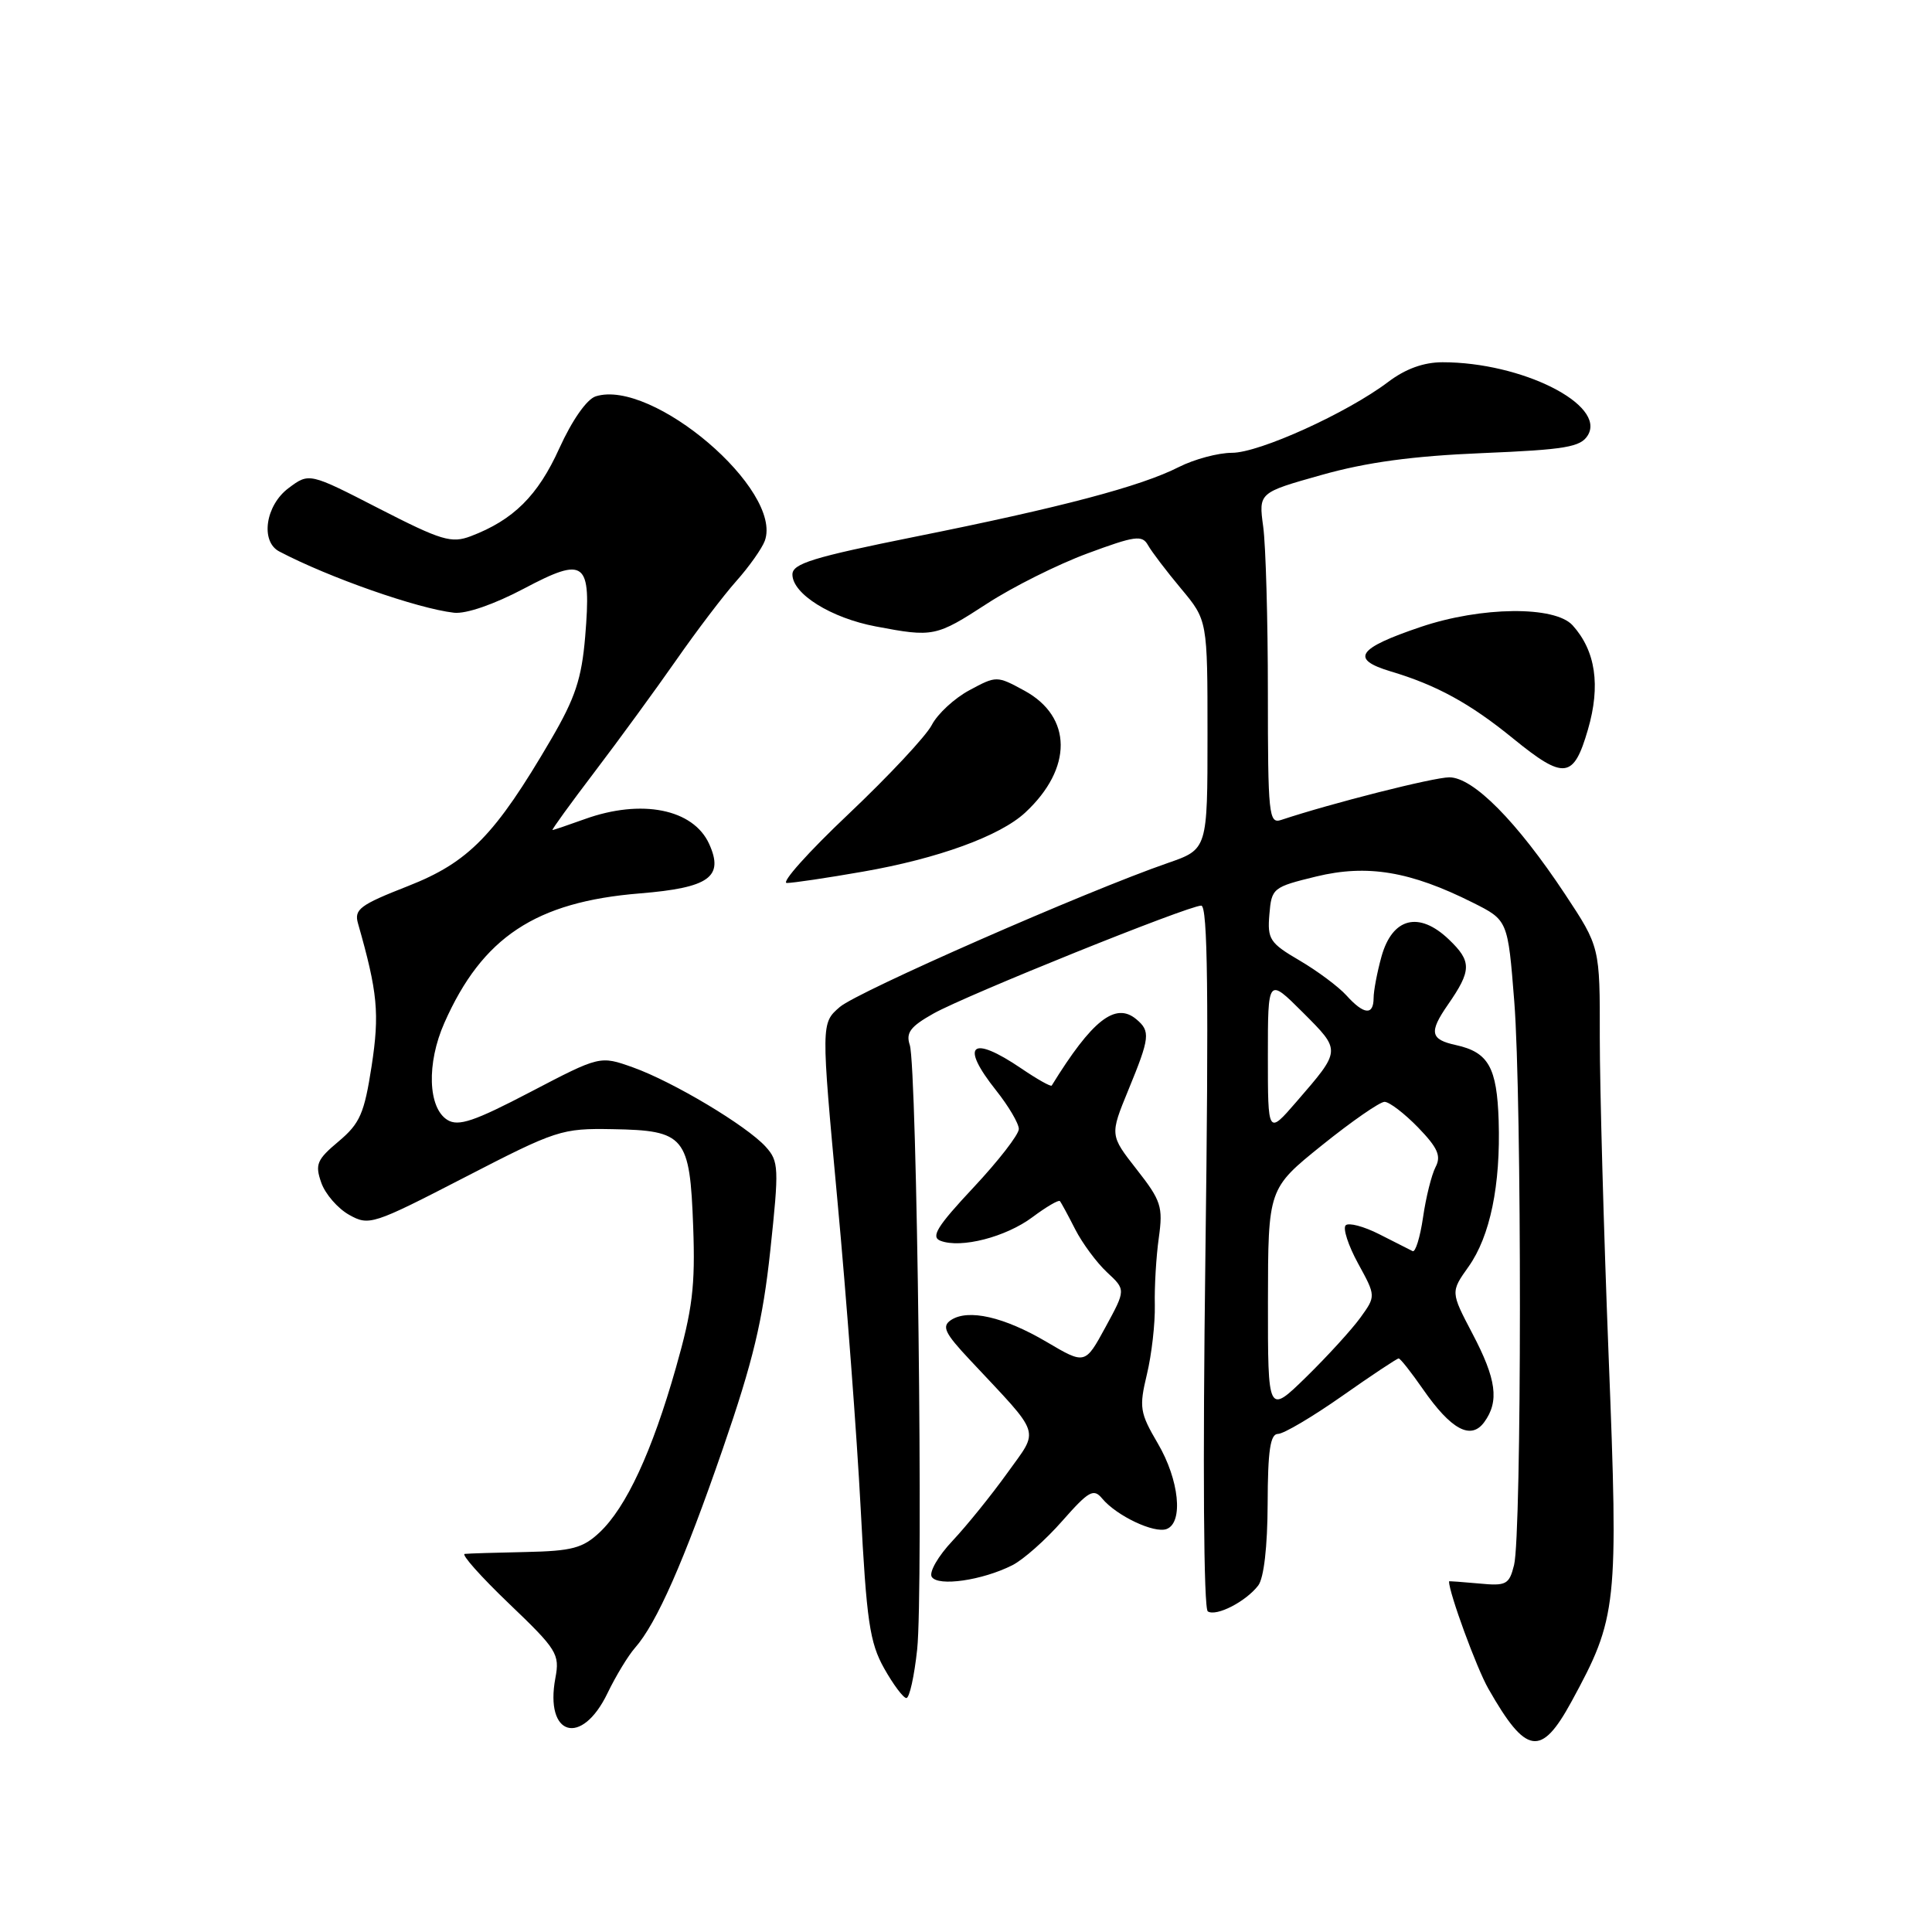 <?xml version="1.0" encoding="UTF-8" standalone="no"?>
<!DOCTYPE svg PUBLIC "-//W3C//DTD SVG 1.1//EN" "http://www.w3.org/Graphics/SVG/1.1/DTD/svg11.dtd" >
<svg xmlns="http://www.w3.org/2000/svg" xmlns:xlink="http://www.w3.org/1999/xlink" version="1.1" viewBox="0 0 256 256">
 <g >
 <path fill="currentColor"
d=" M 208.22 225.49 C 214.31 214.30 214.46 212.95 213.15 179.65 C 212.50 163.07 211.98 144.10 211.98 137.49 C 212.00 125.48 212.00 125.48 207.38 118.49 C 200.99 108.84 195.21 103.00 192.04 103.00 C 189.94 103.01 176.46 106.42 169.75 108.65 C 168.13 109.19 168.00 107.96 168.00 91.76 C 168.00 82.14 167.72 72.25 167.38 69.78 C 166.77 65.28 166.77 65.28 175.13 62.93 C 181.08 61.25 187.22 60.42 196.40 60.04 C 207.46 59.58 209.45 59.24 210.40 57.67 C 212.84 53.62 201.65 48.00 191.15 48.00 C 188.64 48.00 186.24 48.87 183.94 50.61 C 178.50 54.72 166.87 60.00 163.24 60.00 C 161.41 60.00 158.25 60.85 156.21 61.88 C 151.17 64.45 140.60 67.24 121.25 71.12 C 107.72 73.84 105.00 74.68 105.00 76.12 C 105.00 78.70 110.12 81.89 116.06 83.01 C 123.66 84.45 124.02 84.38 130.78 79.99 C 134.17 77.78 140.17 74.78 144.10 73.33 C 150.39 71.00 151.34 70.86 152.11 72.23 C 152.59 73.09 154.56 75.68 156.49 77.99 C 160.00 82.19 160.00 82.19 160.00 97.36 C 160.00 112.53 160.00 112.53 154.75 114.35 C 143.86 118.12 113.67 131.38 111.28 133.43 C 108.79 135.58 108.79 135.58 110.96 159.04 C 112.16 171.94 113.54 190.29 114.04 199.81 C 114.82 214.81 115.24 217.65 117.15 221.06 C 118.37 223.23 119.70 225.00 120.10 225.00 C 120.51 225.00 121.15 222.10 121.53 218.55 C 122.36 210.80 121.51 141.36 120.55 138.47 C 120.01 136.84 120.63 136.02 123.69 134.30 C 128.09 131.84 157.46 120.00 159.17 120.00 C 160.03 120.00 160.17 131.87 159.72 166.48 C 159.36 194.39 159.49 213.18 160.04 213.52 C 161.18 214.23 165.08 212.22 166.72 210.09 C 167.47 209.11 167.95 204.94 167.97 199.25 C 167.99 192.19 168.32 190.00 169.34 190.00 C 170.08 190.00 173.89 187.75 177.81 185.00 C 181.72 182.25 185.11 180.00 185.33 180.00 C 185.55 180.00 186.99 181.83 188.54 184.06 C 192.28 189.45 194.90 190.86 196.67 188.44 C 198.68 185.68 198.29 182.76 195.10 176.70 C 192.21 171.19 192.21 171.19 194.59 167.84 C 197.45 163.81 198.85 157.04 198.58 148.48 C 198.35 141.43 197.23 139.43 192.93 138.48 C 189.52 137.74 189.32 136.79 191.84 133.15 C 195.01 128.58 195.03 127.40 191.99 124.49 C 188.02 120.69 184.49 121.59 183.05 126.76 C 182.48 128.82 182.01 131.29 182.01 132.25 C 182.00 134.58 180.72 134.46 178.41 131.90 C 177.36 130.74 174.57 128.66 172.20 127.27 C 168.25 124.96 167.92 124.45 168.20 121.16 C 168.49 117.68 168.66 117.54 174.41 116.14 C 181.17 114.50 186.87 115.45 195.15 119.60 C 199.80 121.93 199.80 121.93 200.65 132.72 C 201.66 145.54 201.64 203.33 200.62 207.38 C 199.97 209.97 199.59 210.17 195.96 209.82 C 193.78 209.62 192.00 209.49 192.00 209.54 C 192.00 211.05 195.66 221.05 197.22 223.77 C 202.22 232.55 204.20 232.86 208.22 225.49 Z  M 80.50 224.35 C 81.60 222.07 83.24 219.37 84.14 218.35 C 87.01 215.10 90.63 206.89 95.79 191.93 C 99.80 180.30 101.07 175.00 102.07 165.68 C 103.24 154.72 103.20 153.88 101.46 151.95 C 98.93 149.16 89.18 143.33 83.86 141.43 C 79.50 139.88 79.50 139.88 70.29 144.69 C 62.83 148.59 60.74 149.29 59.29 148.40 C 56.70 146.81 56.51 140.89 58.88 135.54 C 63.90 124.19 70.97 119.50 84.79 118.38 C 93.98 117.63 95.96 116.21 93.96 111.81 C 91.85 107.19 85.00 105.83 77.50 108.53 C 75.30 109.32 73.37 109.98 73.21 109.98 C 73.05 109.99 75.57 106.51 78.81 102.25 C 82.05 97.99 86.89 91.35 89.58 87.50 C 92.26 83.65 95.85 78.92 97.56 77.00 C 99.27 75.08 100.97 72.67 101.34 71.66 C 103.78 64.95 86.43 50.14 78.93 52.52 C 77.75 52.90 75.81 55.67 74.11 59.41 C 71.27 65.69 68.03 68.90 62.38 71.05 C 59.81 72.02 58.50 71.63 50.23 67.39 C 40.97 62.63 40.97 62.63 38.23 64.68 C 35.18 66.96 34.47 71.74 37.00 73.07 C 43.58 76.53 55.32 80.64 60.16 81.19 C 61.75 81.37 65.48 80.08 69.43 77.99 C 77.56 73.69 78.37 74.32 77.54 84.35 C 77.07 89.92 76.23 92.48 73.02 97.97 C 65.60 110.67 62.11 114.25 54.06 117.41 C 47.68 119.91 46.90 120.49 47.44 122.37 C 50.04 131.48 50.31 134.28 49.24 141.27 C 48.27 147.54 47.70 148.86 44.87 151.24 C 41.98 153.66 41.72 154.29 42.57 156.71 C 43.09 158.21 44.76 160.13 46.26 160.97 C 48.90 162.45 49.39 162.29 61.58 156.00 C 73.73 149.73 74.41 149.50 81.17 149.62 C 90.77 149.79 91.41 150.56 91.85 162.53 C 92.14 170.42 91.76 173.52 89.56 181.24 C 86.41 192.33 82.98 199.74 79.44 203.06 C 77.22 205.14 75.78 205.52 69.67 205.65 C 65.73 205.73 62.09 205.84 61.58 205.90 C 61.08 205.95 63.72 208.92 67.45 212.49 C 73.81 218.57 74.19 219.18 73.59 222.35 C 72.15 230.05 77.07 231.48 80.50 224.35 Z  M 134.14 207.40 C 135.59 206.67 138.57 204.03 140.76 201.53 C 144.28 197.54 144.91 197.19 146.05 198.57 C 147.96 200.86 152.96 203.23 154.59 202.60 C 156.83 201.74 156.25 196.09 153.42 191.27 C 151.03 187.19 150.92 186.50 151.97 182.11 C 152.60 179.50 153.07 175.37 153.02 172.93 C 152.96 170.50 153.20 166.47 153.55 164.00 C 154.12 159.90 153.86 159.09 150.62 154.96 C 147.06 150.41 147.06 150.41 149.50 144.46 C 152.38 137.46 152.47 136.64 150.55 135.04 C 147.79 132.75 144.70 135.18 139.36 143.84 C 139.25 144.03 137.44 143.01 135.35 141.59 C 128.68 137.06 127.14 138.39 132.00 144.50 C 133.65 146.58 135.00 148.87 135.00 149.60 C 135.00 150.33 132.30 153.82 128.99 157.35 C 124.16 162.51 123.30 163.90 124.62 164.41 C 127.33 165.45 133.28 163.92 136.82 161.27 C 138.64 159.91 140.27 158.96 140.44 159.15 C 140.61 159.34 141.52 161.02 142.47 162.89 C 143.42 164.75 145.32 167.31 146.69 168.59 C 149.18 170.90 149.18 170.90 146.48 175.86 C 143.78 180.82 143.78 180.82 138.68 177.81 C 133.04 174.49 128.29 173.40 126.00 174.92 C 124.76 175.76 125.17 176.63 128.53 180.21 C 138.15 190.49 137.74 189.21 133.46 195.20 C 131.37 198.11 128.11 202.15 126.22 204.16 C 124.32 206.17 123.08 208.32 123.46 208.94 C 124.28 210.26 130.17 209.41 134.14 207.40 Z  M 114.33 115.50 C 124.28 113.77 132.50 110.78 135.85 107.67 C 142.16 101.81 142.11 94.98 135.73 91.51 C 132.09 89.53 132.03 89.53 128.45 91.46 C 126.47 92.52 124.23 94.59 123.47 96.06 C 122.72 97.52 117.75 102.83 112.44 107.86 C 107.12 112.89 103.44 117.00 104.26 117.00 C 105.07 117.00 109.60 116.33 114.33 115.50 Z  M 210.41 96.67 C 212.11 90.83 211.43 86.24 208.38 82.86 C 206.02 80.26 196.28 80.36 188.26 83.07 C 179.84 85.91 178.87 87.34 184.26 88.96 C 190.34 90.77 194.80 93.21 200.50 97.86 C 207.26 103.36 208.51 103.21 210.41 96.67 Z  M 168.01 172.46 C 168.03 157.50 168.03 157.50 175.17 151.75 C 179.10 148.59 182.83 146.00 183.46 146.00 C 184.09 146.00 186.09 147.53 187.90 149.39 C 190.51 152.09 190.99 153.17 190.22 154.64 C 189.69 155.66 188.94 158.66 188.56 161.31 C 188.17 163.96 187.55 165.97 187.18 165.78 C 186.81 165.60 184.82 164.59 182.76 163.54 C 180.71 162.50 178.70 161.97 178.31 162.36 C 177.91 162.76 178.65 165.03 179.95 167.41 C 182.32 171.74 182.32 171.74 180.24 174.62 C 179.09 176.20 175.87 179.73 173.08 182.46 C 168.00 187.42 168.00 187.42 168.01 172.46 Z  M 168.00 139.94 C 168.00 129.53 168.00 129.53 172.62 134.14 C 177.74 139.27 177.75 139.09 171.75 146.03 C 168.00 150.36 168.00 150.36 168.00 139.94 Z "/>
</g>
</svg>